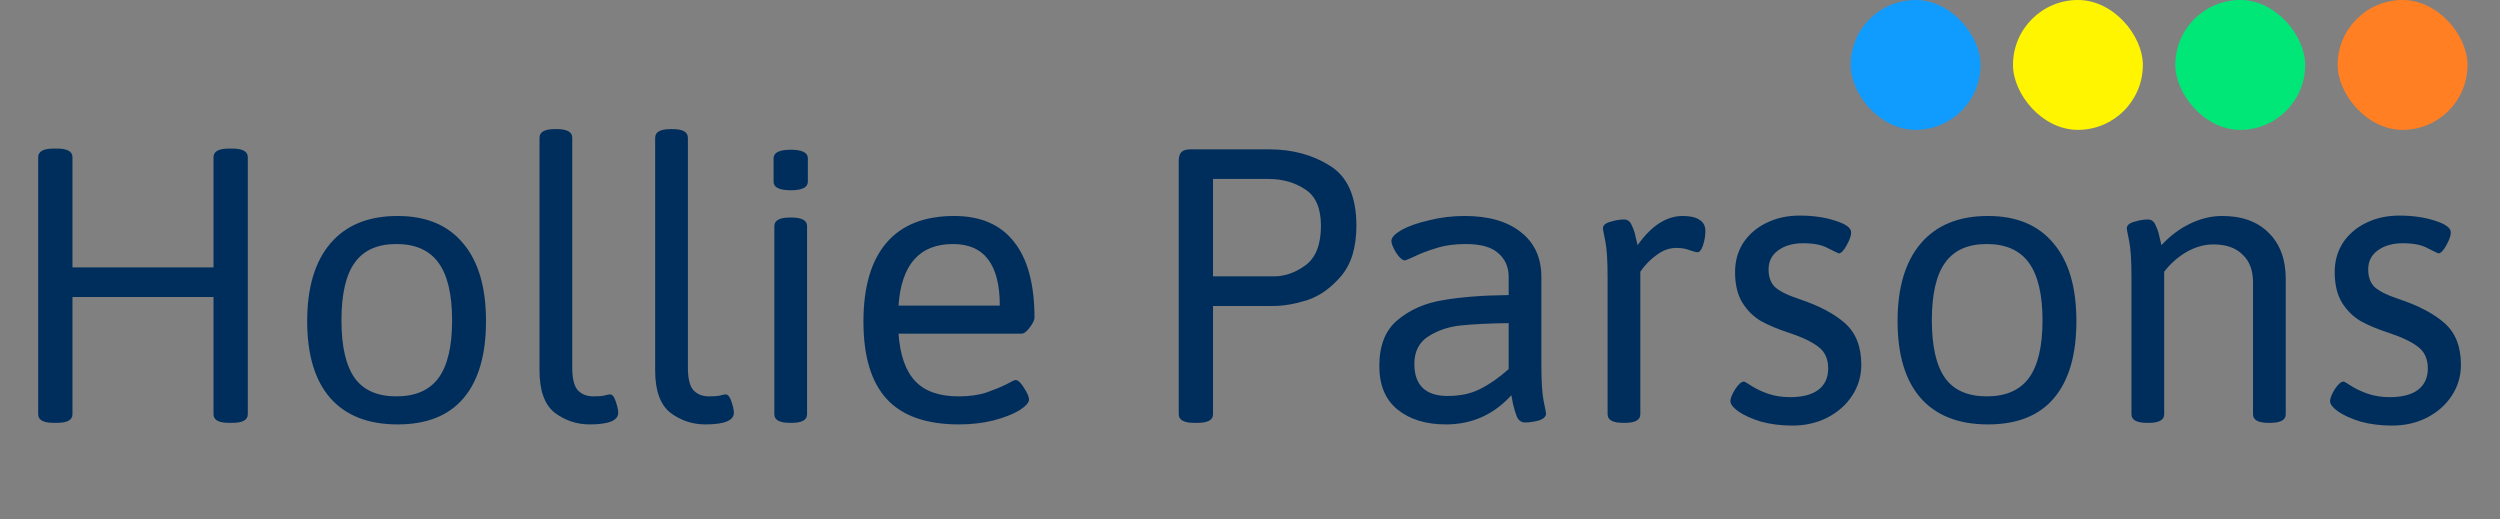 <svg width="77" height="16" viewBox="0 0 77 16" fill="none" xmlns="http://www.w3.org/2000/svg">
<rect x="0" y="0" width="77" height="16" fill="#808080" stroke="none"/>
<rect x="72" width="4" height="4" rx="2" fill="#FF7F22"/>
<rect x="67" width="4" height="4" rx="2" fill="#00E778"/>
<rect x="62" width="4" height="4" rx="2" fill="#FFF500"/>
<rect x="57" width="4" height="4" rx="2" fill="#109BFF"/>
<path d="M1.656 13.024C1.336 13.024 1.176 12.936 1.176 12.76V4.84C1.176 4.664 1.336 4.576 1.656 4.576H1.752C2.072 4.576 2.232 4.664 2.232 4.84V8.236H6.576V4.84C6.576 4.664 6.736 4.576 7.056 4.576H7.152C7.472 4.576 7.632 4.664 7.632 4.84V12.76C7.632 12.936 7.472 13.024 7.152 13.024H7.056C6.736 13.024 6.576 12.936 6.576 12.76V9.148H2.232V12.76C2.232 12.936 2.072 13.024 1.752 13.024H1.656ZM12.245 13.072C11.341 13.072 10.649 12.8 10.169 12.256C9.697 11.712 9.461 10.924 9.461 9.892C9.461 8.852 9.701 8.052 10.181 7.492C10.661 6.932 11.349 6.652 12.245 6.652C13.125 6.652 13.797 6.932 14.261 7.492C14.733 8.044 14.969 8.844 14.969 9.892C14.969 10.932 14.737 11.724 14.273 12.268C13.817 12.804 13.141 13.072 12.245 13.072ZM12.209 12.208C12.793 12.208 13.225 12.02 13.505 11.644C13.785 11.26 13.925 10.668 13.925 9.868C13.925 9.068 13.785 8.476 13.505 8.092C13.225 7.708 12.793 7.516 12.209 7.516C11.625 7.516 11.197 7.708 10.925 8.092C10.653 8.468 10.517 9.06 10.517 9.868C10.517 10.668 10.653 11.26 10.925 11.644C11.197 12.02 11.625 12.208 12.209 12.208ZM18.165 13.072C17.765 13.072 17.405 12.952 17.085 12.712C16.773 12.464 16.617 12.032 16.617 11.416V4.24C16.617 4.064 16.777 3.976 17.097 3.976H17.145C17.465 3.976 17.625 4.064 17.625 4.24V11.32C17.625 11.656 17.681 11.888 17.793 12.016C17.913 12.144 18.073 12.208 18.273 12.208C18.425 12.208 18.537 12.2 18.609 12.184C18.689 12.16 18.749 12.148 18.789 12.148C18.861 12.148 18.921 12.224 18.969 12.376C19.017 12.52 19.041 12.632 19.041 12.712C19.041 12.952 18.749 13.072 18.165 13.072ZM21.727 13.072C21.327 13.072 20.967 12.952 20.647 12.712C20.335 12.464 20.179 12.032 20.179 11.416V4.24C20.179 4.064 20.339 3.976 20.659 3.976H20.707C21.027 3.976 21.187 4.064 21.187 4.24V11.32C21.187 11.656 21.243 11.888 21.355 12.016C21.475 12.144 21.635 12.208 21.835 12.208C21.987 12.208 22.099 12.2 22.171 12.184C22.251 12.16 22.311 12.148 22.351 12.148C22.423 12.148 22.483 12.224 22.531 12.376C22.579 12.52 22.603 12.632 22.603 12.712C22.603 12.952 22.311 13.072 21.727 13.072ZM24.33 13.024C24.01 13.024 23.85 12.936 23.85 12.76V6.964C23.85 6.788 24.01 6.7 24.33 6.7H24.378C24.698 6.7 24.858 6.788 24.858 6.964V12.76C24.858 12.936 24.698 13.024 24.378 13.024H24.33ZM24.354 5.86C24.002 5.86 23.826 5.772 23.826 5.596V4.876C23.826 4.7 24.002 4.612 24.354 4.612C24.706 4.612 24.882 4.7 24.882 4.876V5.596C24.882 5.772 24.706 5.86 24.354 5.86ZM29.534 13.072C28.534 13.072 27.794 12.812 27.314 12.292C26.834 11.772 26.594 10.976 26.594 9.904C26.594 8.84 26.83 8.032 27.302 7.48C27.774 6.928 28.47 6.652 29.39 6.652C30.206 6.652 30.822 6.92 31.238 7.456C31.654 7.984 31.862 8.76 31.862 9.784C31.862 9.856 31.814 9.956 31.718 10.084C31.622 10.212 31.538 10.276 31.466 10.276H27.674C27.722 10.94 27.894 11.428 28.19 11.74C28.486 12.052 28.93 12.208 29.522 12.208C29.858 12.208 30.146 12.168 30.386 12.088C30.634 12 30.838 11.916 30.998 11.836C31.158 11.748 31.25 11.704 31.274 11.704C31.354 11.704 31.442 11.784 31.538 11.944C31.642 12.104 31.694 12.224 31.694 12.304C31.694 12.4 31.594 12.512 31.394 12.64C31.194 12.76 30.926 12.864 30.59 12.952C30.262 13.032 29.91 13.072 29.534 13.072ZM30.794 9.412C30.794 8.148 30.314 7.516 29.354 7.516C28.322 7.516 27.762 8.148 27.674 9.412H30.794ZM36.785 13.024C36.465 13.024 36.305 12.936 36.305 12.76V4.96C36.305 4.832 36.333 4.74 36.389 4.684C36.445 4.628 36.537 4.6 36.665 4.6H39.101C39.805 4.6 40.425 4.768 40.961 5.104C41.505 5.44 41.777 6.056 41.777 6.952C41.777 7.616 41.621 8.132 41.309 8.5C40.997 8.868 40.649 9.116 40.265 9.244C39.881 9.364 39.533 9.424 39.221 9.424H37.361V12.76C37.361 12.936 37.201 13.024 36.881 13.024H36.785ZM39.233 8.512C39.577 8.512 39.905 8.396 40.217 8.164C40.529 7.932 40.685 7.528 40.685 6.952C40.685 6.416 40.525 6.044 40.205 5.836C39.885 5.62 39.505 5.512 39.065 5.512H37.361V8.512H39.233ZM44.535 13.072C43.919 13.072 43.422 12.92 43.047 12.616C42.67 12.312 42.483 11.864 42.483 11.272C42.483 10.64 42.67 10.168 43.047 9.856C43.431 9.536 43.898 9.332 44.45 9.244C45.002 9.148 45.675 9.096 46.467 9.088V8.524C46.467 8.228 46.362 7.988 46.154 7.804C45.947 7.612 45.611 7.516 45.147 7.516C44.794 7.516 44.486 7.56 44.222 7.648C43.959 7.728 43.739 7.812 43.562 7.9C43.386 7.98 43.291 8.02 43.275 8.02C43.194 8.02 43.102 7.94 42.998 7.78C42.903 7.62 42.855 7.5 42.855 7.42C42.855 7.316 42.959 7.204 43.166 7.084C43.383 6.964 43.666 6.864 44.019 6.784C44.37 6.696 44.734 6.652 45.111 6.652C45.855 6.652 46.434 6.82 46.85 7.156C47.267 7.484 47.474 7.944 47.474 8.536V11.224C47.474 11.752 47.498 12.132 47.547 12.364C47.594 12.588 47.618 12.712 47.618 12.736C47.618 12.832 47.542 12.904 47.391 12.952C47.239 12.992 47.099 13.012 46.971 13.012C46.858 13.012 46.775 12.952 46.718 12.832C46.67 12.704 46.63 12.572 46.599 12.436C46.575 12.3 46.559 12.212 46.55 12.172C46.007 12.772 45.334 13.072 44.535 13.072ZM44.583 12.196C44.974 12.196 45.31 12.124 45.59 11.98C45.879 11.836 46.17 11.632 46.467 11.368V9.952C45.867 9.96 45.374 9.984 44.99 10.024C44.614 10.064 44.282 10.176 43.995 10.36C43.706 10.544 43.562 10.828 43.562 11.212C43.562 11.532 43.647 11.776 43.815 11.944C43.99 12.112 44.246 12.196 44.583 12.196ZM49.994 13.024C49.674 13.024 49.514 12.936 49.514 12.76V8.548C49.514 8.02 49.49 7.644 49.442 7.42C49.394 7.188 49.37 7.06 49.37 7.036C49.37 6.94 49.446 6.872 49.598 6.832C49.75 6.784 49.89 6.76 50.018 6.76C50.13 6.76 50.21 6.82 50.258 6.94C50.314 7.052 50.354 7.172 50.378 7.3C50.41 7.428 50.43 7.512 50.438 7.552C50.862 6.952 51.326 6.652 51.83 6.652C52.062 6.652 52.234 6.692 52.346 6.772C52.466 6.844 52.526 6.96 52.526 7.12C52.526 7.256 52.502 7.4 52.454 7.552C52.406 7.696 52.35 7.768 52.286 7.768C52.246 7.768 52.166 7.748 52.046 7.708C51.934 7.66 51.794 7.636 51.626 7.636C51.418 7.636 51.218 7.708 51.026 7.852C50.834 7.988 50.666 8.16 50.522 8.368V12.76C50.522 12.936 50.362 13.024 50.042 13.024H49.994ZM55.204 13.108C54.86 13.108 54.54 13.068 54.244 12.988C53.956 12.9 53.724 12.796 53.548 12.676C53.38 12.556 53.296 12.448 53.296 12.352C53.296 12.272 53.344 12.152 53.44 11.992C53.544 11.832 53.636 11.752 53.716 11.752C53.732 11.752 53.808 11.796 53.944 11.884C54.08 11.972 54.248 12.052 54.448 12.124C54.656 12.196 54.884 12.232 55.132 12.232C55.516 12.232 55.808 12.156 56.008 12.004C56.208 11.852 56.308 11.632 56.308 11.344C56.308 11.056 56.208 10.836 56.008 10.684C55.816 10.532 55.516 10.388 55.108 10.252C54.764 10.14 54.476 10.02 54.244 9.892C54.012 9.756 53.82 9.568 53.668 9.328C53.516 9.08 53.44 8.764 53.44 8.38C53.44 8.044 53.524 7.744 53.692 7.48C53.868 7.216 54.104 7.012 54.4 6.868C54.704 6.716 55.048 6.64 55.432 6.64C55.84 6.64 56.204 6.692 56.524 6.796C56.852 6.9 57.016 7.02 57.016 7.156C57.016 7.26 56.968 7.396 56.872 7.564C56.784 7.724 56.704 7.804 56.632 7.804C56.608 7.796 56.5 7.744 56.308 7.648C56.124 7.544 55.868 7.492 55.54 7.492C55.228 7.492 54.972 7.564 54.772 7.708C54.572 7.852 54.472 8.048 54.472 8.296C54.472 8.528 54.536 8.708 54.664 8.836C54.8 8.964 55.048 9.088 55.408 9.208C56.032 9.416 56.508 9.668 56.836 9.964C57.164 10.26 57.328 10.684 57.328 11.236C57.328 11.588 57.232 11.908 57.04 12.196C56.856 12.476 56.6 12.7 56.272 12.868C55.952 13.028 55.596 13.108 55.204 13.108ZM61.229 13.072C60.325 13.072 59.633 12.8 59.153 12.256C58.681 11.712 58.445 10.924 58.445 9.892C58.445 8.852 58.685 8.052 59.165 7.492C59.645 6.932 60.333 6.652 61.229 6.652C62.109 6.652 62.781 6.932 63.245 7.492C63.717 8.044 63.953 8.844 63.953 9.892C63.953 10.932 63.721 11.724 63.257 12.268C62.801 12.804 62.125 13.072 61.229 13.072ZM61.193 12.208C61.777 12.208 62.209 12.02 62.489 11.644C62.769 11.26 62.909 10.668 62.909 9.868C62.909 9.068 62.769 8.476 62.489 8.092C62.209 7.708 61.777 7.516 61.193 7.516C60.609 7.516 60.181 7.708 59.909 8.092C59.637 8.468 59.501 9.06 59.501 9.868C59.501 10.668 59.637 11.26 59.909 11.644C60.181 12.02 60.609 12.208 61.193 12.208ZM66.129 13.024C65.809 13.024 65.649 12.936 65.649 12.76V8.548C65.649 8.02 65.625 7.644 65.577 7.42C65.529 7.188 65.505 7.06 65.505 7.036C65.505 6.94 65.581 6.872 65.733 6.832C65.885 6.784 66.025 6.76 66.153 6.76C66.265 6.76 66.345 6.82 66.393 6.94C66.449 7.052 66.489 7.172 66.513 7.3C66.545 7.428 66.565 7.512 66.573 7.552C66.829 7.272 67.121 7.052 67.449 6.892C67.777 6.732 68.109 6.652 68.445 6.652C69.053 6.652 69.529 6.824 69.873 7.168C70.225 7.512 70.401 7.988 70.401 8.596V12.76C70.401 12.936 70.241 13.024 69.921 13.024H69.873C69.553 13.024 69.393 12.936 69.393 12.76V8.692C69.393 8.324 69.285 8.04 69.069 7.84C68.861 7.632 68.561 7.528 68.169 7.528C67.897 7.528 67.625 7.604 67.353 7.756C67.089 7.908 66.857 8.112 66.657 8.368V12.76C66.657 12.936 66.497 13.024 66.177 13.024H66.129ZM73.673 13.108C73.329 13.108 73.009 13.068 72.713 12.988C72.425 12.9 72.193 12.796 72.017 12.676C71.849 12.556 71.765 12.448 71.765 12.352C71.765 12.272 71.813 12.152 71.909 11.992C72.013 11.832 72.105 11.752 72.185 11.752C72.201 11.752 72.277 11.796 72.413 11.884C72.549 11.972 72.717 12.052 72.917 12.124C73.125 12.196 73.353 12.232 73.601 12.232C73.985 12.232 74.277 12.156 74.477 12.004C74.677 11.852 74.777 11.632 74.777 11.344C74.777 11.056 74.677 10.836 74.477 10.684C74.285 10.532 73.985 10.388 73.577 10.252C73.233 10.14 72.945 10.02 72.713 9.892C72.481 9.756 72.289 9.568 72.137 9.328C71.985 9.08 71.909 8.764 71.909 8.38C71.909 8.044 71.993 7.744 72.161 7.48C72.337 7.216 72.573 7.012 72.869 6.868C73.173 6.716 73.517 6.64 73.901 6.64C74.309 6.64 74.673 6.692 74.993 6.796C75.321 6.9 75.485 7.02 75.485 7.156C75.485 7.26 75.437 7.396 75.341 7.564C75.253 7.724 75.173 7.804 75.101 7.804C75.077 7.796 74.969 7.744 74.777 7.648C74.593 7.544 74.337 7.492 74.009 7.492C73.697 7.492 73.441 7.564 73.241 7.708C73.041 7.852 72.941 8.048 72.941 8.296C72.941 8.528 73.005 8.708 73.133 8.836C73.269 8.964 73.517 9.088 73.877 9.208C74.501 9.416 74.977 9.668 75.305 9.964C75.633 10.26 75.797 10.684 75.797 11.236C75.797 11.588 75.701 11.908 75.509 12.196C75.325 12.476 75.069 12.7 74.741 12.868C74.421 13.028 74.065 13.108 73.673 13.108Z" fill="#002E5C"/>
</svg>

